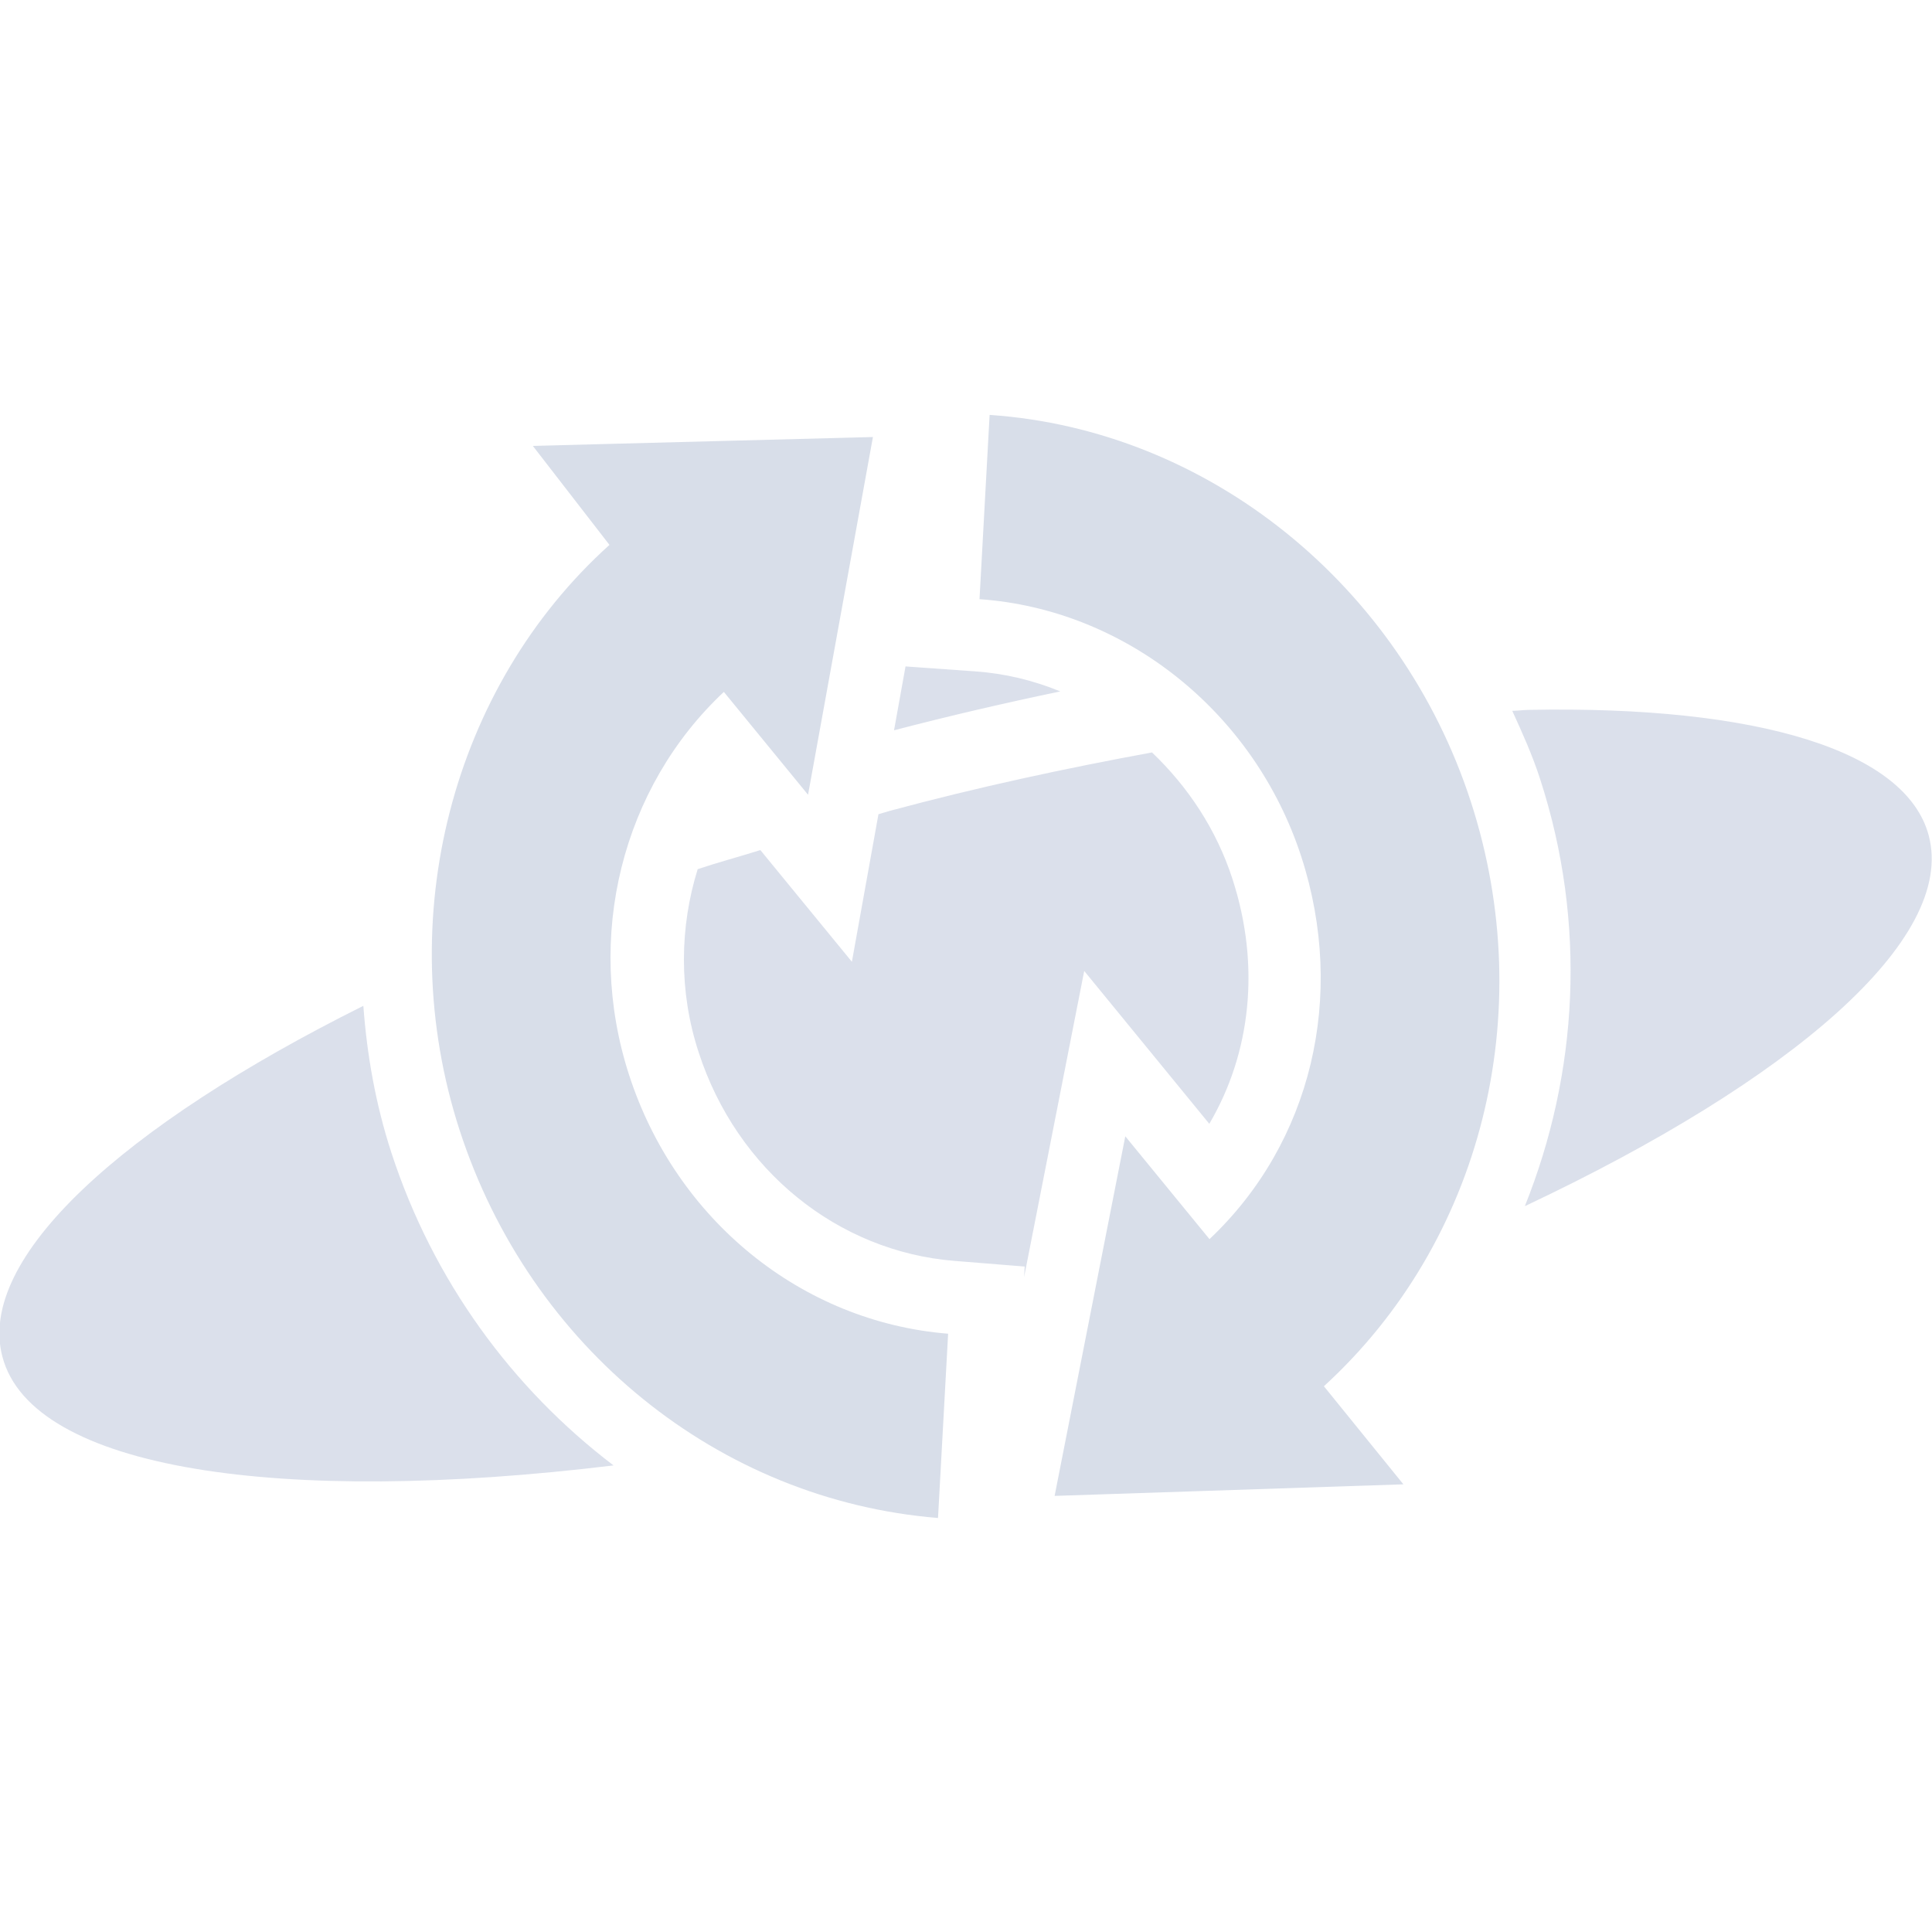 <svg viewBox="0 0 16 16" xmlns="http://www.w3.org/2000/svg">
 <path d="m8.761 4.174-0.017 0.322c0.638 0.158 1.218 0.487 1.684 0.939 0.121-0.017 0.236-0.029 0.355-0.044-0.152-0.169-0.32-0.323-0.497-0.463-0.047-0.023-0.097-0.04-0.144-0.064-0.263-0.133-0.434-0.256-0.766-0.442-0.07-0.04-0.157-0.087-0.238-0.131-0.124-0.044-0.25-0.086-0.378-0.117m-2.248 0.064-0.791 0.02c-0.022 0.018-0.044 0.032-0.066 0.05l0.214 0.277-0.414 0.372c-0.608 0.548-1.01 1.296-1.177 2.108 0.105-0.042 0.216-0.082 0.323-0.123 0.173-0.623 0.505-1.197 0.988-1.65l0.469-0.441 0.28 0.344 0.173-0.956m0.988 1.281-0.095 0.528c0.467-0.122 0.926-0.228 1.377-0.322-0.224-0.092-0.461-0.149-0.705-0.166l-0.577-0.041zm5.158 0.359c-0.042 1e-3 -0.09 7e-3 -0.133 8e-3 0.084 0.184 0.168 0.37 0.231 0.566 0.388 1.195 0.314 2.437-0.127 3.536 2.206-1.04 3.573-2.21 3.345-3.069-0.184-0.697-1.398-1.079-3.317-1.041m-1.438 0.102c-0.098 0.011-0.202 0.027-0.302 0.039 0.181 0.27 0.33 0.566 0.434 0.888 0.441 1.357 0.096 2.828-0.919 3.786l-0.309 0.294c0.254-0.085 0.488-0.176 0.731-0.266 0.898-1.031 1.211-2.505 0.758-3.899-0.098-0.302-0.234-0.581-0.394-0.842m-1.675 0.25c-0.712 0.131-1.438 0.286-2.172 0.484-0.033 9e-3 -0.063 0.019-0.095 0.028l-0.22 1.222-0.758-0.925c-0.171 0.054-0.352 0.102-0.519 0.158-0.149 0.478-0.158 1.01 8e-3 1.517 0.318 0.979 1.154 1.649 2.117 1.727l0.583 0.047-5e-3 0.088 0.498-2.536 1.036 1.266c0.344-0.585 0.425-1.309 0.192-2.027-0.133-0.411-0.37-0.766-0.666-1.048m-5.066 1.45c-0.095 0.038-0.19 0.075-0.283 0.114-0.012 0.459 0.042 0.924 0.189 1.377 0.435 1.338 1.489 2.279 2.752 2.625 0.027-6e-3 0.055-0.013 0.081-0.019l0.014-0.278c-1.197-0.307-2.187-1.19-2.584-2.413-0.15-0.463-0.2-0.94-0.169-1.406m-1.466 0.648c-2 0.997-3.205 2.092-2.989 2.906 0.246 0.935 2.303 1.235 5.061 0.9-0.84-0.639-1.496-1.532-1.841-2.594-0.13-0.4-0.201-0.807-0.231-1.213m6.655 2.444-0.073 0.373c0.101-0.031 0.205-0.06 0.305-0.092l-0.231-0.281z" fill="#d8dee9" fill-opacity=".941"/>
 <g transform="matrix(.247 .761 -.761 .247 13.65 -3.093)">
  <g transform="matrix(.348 0 0 .348 2.644 2.646)" fill="#d8dee9">
   <path transform="matrix(2.875 0 0 2.875 97.068 -33.481)" d="m-25.406 14.5c2.304 0 4.367 1.303 5.281 3.313l1.219-0.469-1 3.469-3.313-1.844 1.281-0.5c-0.621-1.31-1.954-2.125-3.469-2.125-1.573 0-2.996 0.94-3.563 2.344l-1.781-0.688c0.845-2.104 2.985-3.5 5.344-3.5zm-5.5 4.719 3.313 1.781-1.281 0.5c0.613 1.305 1.964 2.156 3.469 2.156 1.576 0 2.979-0.91 3.563-2.313l1.781 0.688c-0.877 2.103-2.979 3.469-5.344 3.469-2.292 0-4.387-1.339-5.281-3.344l-1.219 0.438z"/>
  </g>
 </g>
</svg>
